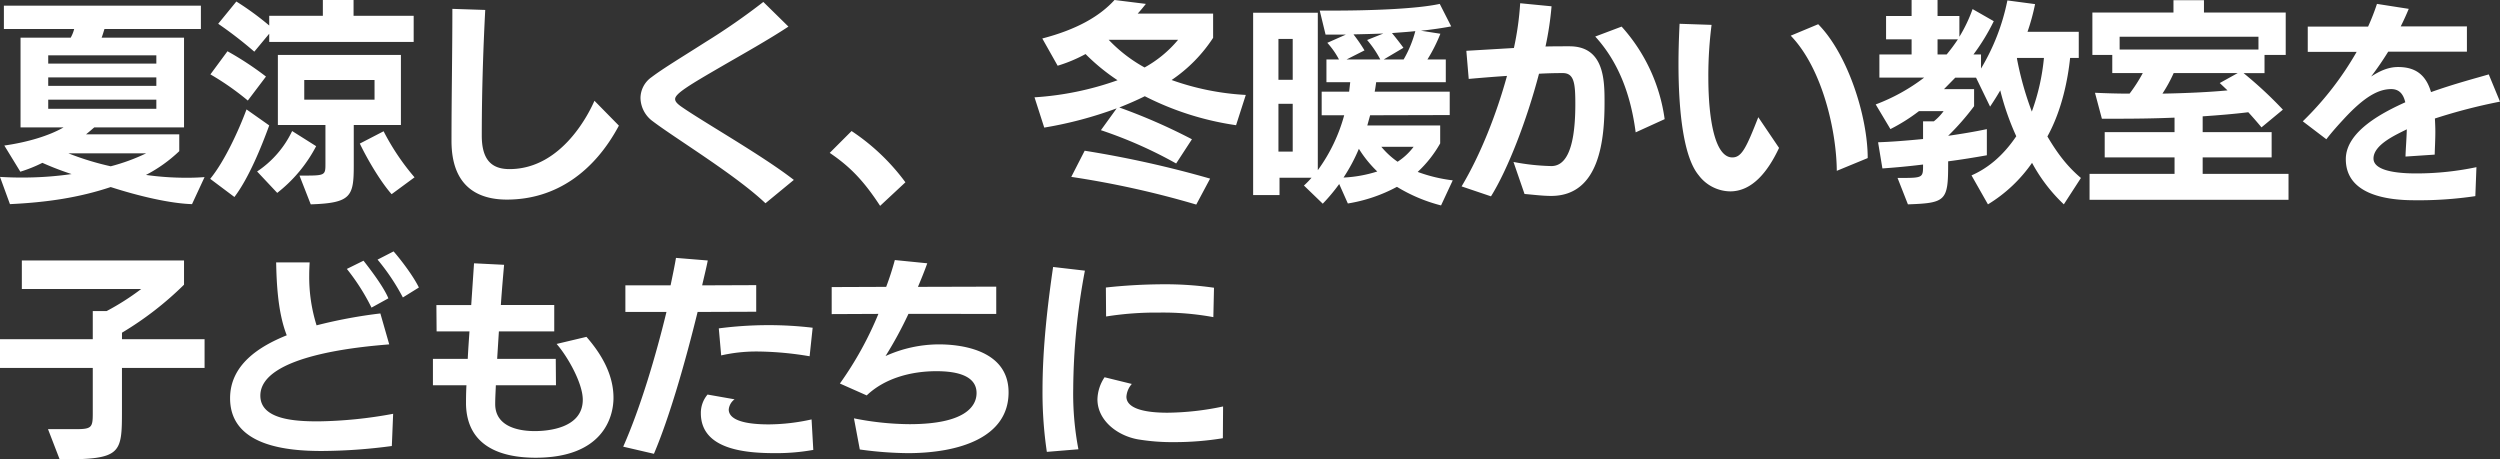 <svg xmlns="http://www.w3.org/2000/svg" width="832.392" height="152.968"><rect width="100%" height="100%" fill="#333333" stroke="none"/><path fill="#fff" d="M68.112 58.968a78.544 78.544 0 0 1-5.976.216 97.265 97.265 0 0 1-13.536-.936 48.243 48.243 0 0 0 11.088-7.92v-5.612H28.656c1.008-.792 1.872-1.584 2.736-2.3h29.88v-29.88H33.84c.36-.936.648-1.944.936-2.88h32.112V1.88H1.296v7.776h23.4a12.036 12.036 0 0 1-1.152 2.88H6.84v29.88h14.328c-4.824 2.8-12.096 4.96-19.728 6.04l5.328 8.712a47.382 47.382 0 0 0 7.344-2.952 99.427 99.427 0 0 0 9.72 3.744 115.519 115.519 0 0 1-16.704 1.156q-3.564 0-7.128-.216l3.312 9.068c12.244-.576 22.968-2.16 33.552-5.688 9.36 3.024 19.8 5.472 27.072 5.688ZM52.056 36.216h-36v-3.024h36Zm0-7.632h-36v-2.808h36Zm0-7.416h-36v-2.736h36Zm-3.384 29.88a64.9 64.9 0 0 1-11.808 4.32 92.981 92.981 0 0 1-14.108-4.32Zm84.816-9.432V18.288H92.52v23.328h15.836v12.96c0 3.744-.144 3.888-7.128 3.888h-1.512l3.744 9.576c13.464-.432 14.328-2.664 14.328-12.96V41.616Zm4.248-27.648V5.256H117.72V0h-10.224v5.256H89.64v3.24A96 96 0 0 0 78.696.504l-6.048 7.412a134.408 134.408 0 0 1 12.024 9.288l4.968-5.976v2.736ZM78.048 65.592c4.824-6.336 9.072-16.92 11.592-23.832l-7.56-5.328c-2.592 6.984-7.344 17.352-12.096 23.112Zm14.256-1.368a47.7 47.7 0 0 0 12.96-15.552l-7.992-5.04a33.421 33.421 0 0 1-11.664 13.464Zm45.72-5.184a78.3 78.3 0 0 1-10.3-15.336l-7.92 4.1c2.812 5.836 7.132 12.964 10.588 16.852Zm-13.32-25.848h-23.4V26.64h23.4Zm-36.148-7.704a103.755 103.755 0 0 0-12.816-8.424l-5.684 7.704a89.425 89.425 0 0 1 12.456 8.712Zm109.368 8.064c-1.44 3.312-10.512 22.752-28.3 22.752-6.192 0-9.216-3.384-9.216-11.16 0-13.968.432-27.936 1.152-41.832l-10.944-.36c0 14.688-.288 29.3-.288 43.992 0 15.12 8.712 19.512 18.432 19.512 16.344 0 29.16-9.36 37.3-24.624Zm66.388 26.352c-10.44-8.136-30.312-19.368-37.584-24.48-1.3-.936-1.944-1.656-1.944-2.448 0-1.8 4.68-4.608 15.48-10.872 7.344-4.248 15.7-8.928 22.248-13.248L254.156.648a219.045 219.045 0 0 1-19.3 13.392c-7.2 4.608-14.04 8.712-17.928 11.664a8.552 8.552 0 0 0-3.672 6.984 9.817 9.817 0 0 0 4.1 7.7c7.7 5.832 27.576 17.856 37.512 27.288Zm37.152.792a70.849 70.849 0 0 0-17.928-17.064l-7.272 7.272c6.48 4.392 11.088 8.928 16.776 17.64Zm113.328-29.088a87.044 87.044 0 0 1-24.7-4.968 49.81 49.81 0 0 0 13.824-14.04V4.536h-25.124c1.008-1.08 1.872-2.16 2.736-3.24l-10.44-1.3c-4.968 5.472-12.672 9.864-24.048 12.816l5.112 9.072a48.956 48.956 0 0 0 9.288-3.888 67.543 67.543 0 0 0 10.656 8.72 101.082 101.082 0 0 1-27.648 5.688l3.24 10.08a131.376 131.376 0 0 0 24.12-6.408l-5.252 7.268a145.476 145.476 0 0 1 25.052 11.088l5.256-8.064a192.627 192.627 0 0 0-24.192-10.584c3.1-1.224 5.9-2.448 8.5-3.744a97.384 97.384 0 0 0 30.384 9.648Zm-11.88 27.864a352.207 352.207 0 0 0-41.76-9.288l-4.464 8.712a307.262 307.262 0 0 1 41.616 9.22Zm-10.656-46.224a39 39 0 0 1-11.16 9.216 49.152 49.152 0 0 1-11.952-9.216Zm91.44 46.8a51.307 51.307 0 0 1-11.664-2.808 39.386 39.386 0 0 0 7.488-9.5v-5.976h-24.264l.936-3.384 26.5-.072v-7.776h-24.988c.216-1.008.36-2.088.5-3.168h23.184v-7.56h-6.12a53.136 53.136 0 0 0 4.32-8.568l-6.48-1.008c3.528-.36 6.984-.864 10.08-1.44l-3.812-7.492c-7.848 1.728-23.688 2.232-35.568 2.232h-4.392l1.94 7.988h6.768l-6.188 2.74a26.55 26.55 0 0 1 3.888 5.544h-4.176v7.56h7.92l-.36 3.168h-9.144v7.848h7.492a55.74 55.74 0 0 1-8.784 18.288V4.248H417.24v60.7h8.784v-5.76h10.656a28.681 28.681 0 0 1-2.524 2.588l6.264 6.048a59.955 59.955 0 0 0 5.476-6.552l2.88 6.48a51.972 51.972 0 0 0 16.344-5.544 53.7 53.7 0 0 0 14.688 6.192Zm-53.28-9.576h-4.752V34.56h4.752Zm0-23.9h-4.752V12.96h4.752Zm28.152 30.524a43.373 43.373 0 0 1-11.232 2.02 57.711 57.711 0 0 0 5.112-9.576 38.576 38.576 0 0 0 6.12 7.556Zm-4.248-40.32a53.818 53.818 0 0 0-3.672-5.328c3.168-.072 6.48-.144 9.936-.288l-5.4 2.16a34.153 34.153 0 0 1 4.392 6.48h-11.232Zm12.96-.864c-.936-1.3-2.664-3.528-3.816-4.9 2.592-.216 5.184-.36 7.776-.648a37.964 37.964 0 0 1-3.888 9.432h-6.624Zm3.384 32.976a20.807 20.807 0 0 1-5.328 4.968 27.177 27.177 0 0 1-5.4-4.968Zm36.936 15.7c2.664.216 6.048.648 8.856.648 16.272 0 17.784-19.008 17.784-31.1 0-7.2 0-18.72-11.664-18.72-2.664 0-5.328 0-7.992.072A104.618 104.618 0 0 0 516.6 2.096L506.156 1.08a98.166 98.166 0 0 1-2.088 14.9l-15.84.936.792 9.36c4.032-.36 8.5-.72 12.744-1.008-3.456 12.6-8.784 26.208-15.12 36.792l9.792 3.312c5.616-9 11.952-25.416 15.984-40.824 2.664-.144 5.256-.216 7.92-.216 3.816 0 4.176 3.456 4.176 10.368 0 17.136-4.176 20.592-7.992 20.592a74.135 74.135 0 0 1-12.6-1.368Zm46.656-24.916a57.6 57.6 0 0 0-14.328-30.816l-8.784 3.312c7.7 8.424 11.808 19.224 13.464 31.9Zm31.176-.648c-4.032 10.292-5.544 13.392-8.64 13.392-5.688 0-7.992-12.24-7.992-26.784a133.632 133.632 0 0 1 1.08-17.352l-10.656-.36c-.216 4.464-.36 8.928-.36 13.392 0 16.056 1.728 31.032 6.7 37.008a13.356 13.356 0 0 0 10.512 5.4c7.2 0 12.456-6.336 16.272-14.472Zm36.432 13.608c0-13.824-6.624-34.632-16.488-44.568l-9.144 3.816c10.656 11.016 15.264 32.04 15.336 45Zm70.992 6.624c-4.248-3.6-7.56-7.7-11.16-13.824 4.9-8.856 6.84-19.224 7.56-26.136h2.88v-8.712h-17.064a70.924 70.924 0 0 0 2.52-9.216L668.376.144a71.294 71.294 0 0 1-8.784 22.68v-4.68h-2.52a69.106 69.106 0 0 0 6.768-11.088l-7.056-4.032a49.345 49.345 0 0 1-4.392 9.216V5.328h-7.272V0h-8.64v5.328h-8.5v7.776h8.5v5.04h-10.724v7.7h14.9a63.12 63.12 0 0 1-16.128 8.928l4.9 8.208a59.989 59.989 0 0 0 9.5-5.976h8.208a17.459 17.459 0 0 1-3.24 3.384h-3.6v5.9c-5.184.5-10.3.936-14.976 1.08l1.44 8.712a247.07 247.07 0 0 0 13.536-1.3v.144c0 4.248 0 4.32-7.632 4.32h-.864l3.456 8.796c12.528-.432 13.392-1.152 13.392-13.176v-1.148c4.464-.576 8.856-1.3 12.888-2.016v-8.712c-4.032.864-8.424 1.584-12.888 2.232a84.749 84.749 0 0 0 8.64-9.864v-5.688H647.28l3.744-3.816h6.912l4.68 9.648c1.152-1.728 2.3-3.528 3.384-5.4a87.376 87.376 0 0 0 5.328 15.264c-4.608 6.84-9.792 10.8-14.9 13.032l5.472 9.648a48.494 48.494 0 0 0 14.684-13.828 54.513 54.513 0 0 0 10.584 13.824Zm-12.312-39.96a71.729 71.729 0 0 1-4.032 17.856 105.155 105.155 0 0 1-4.968-17.712l.072-.144Zm-28.656-6.192a57.254 57.254 0 0 1-3.744 5.04h-3.024v-5.04Zm110.088 53.424v-8.64h-28.584v-5.472h22.964v-8.424h-22.964v-5.256c5.328-.36 10.512-.792 15.192-1.368a128.891 128.891 0 0 1 4.392 5.04l7.128-5.9a134.7 134.7 0 0 0-13.1-12.168h6.984v-6.048h7.056V4.176h-27.22v-4.1h-10.152v4.1h-27v14.112h6.624v6.048h10.152a50.494 50.494 0 0 1-4.392 6.84c-4.32 0-8.352-.144-11.52-.288l2.3 8.64h4.824c5.832 0 12.528-.072 19.368-.36v4.824h-23.252v8.424h23.256v5.472h-28.3v8.64Zm-10.008-50.04h-46.224V12.24h46.224Zm-10.3 13.608c-5.976.576-13.824.936-21.672 1.08a48.388 48.388 0 0 0 3.744-6.84h21.316l-5.976 3.312Zm82.876 25.56a97.009 97.009 0 0 1-19.872 2.088c-3.24 0-14.4-.072-14.4-4.968 0-4.68 7.7-7.992 11.088-9.72-.072 3.168-.36 6.48-.432 9.072l9.72-.648c.072-2.52.216-5.04.216-7.632 0-1.44-.072-2.88-.144-4.392a184.549 184.549 0 0 1 21.672-5.616l-3.744-9.072c-3.888 1.152-11.376 3.1-19.224 5.9-1.656-5.688-5.112-8.352-10.944-8.352-3.384 0-6.192 1.368-9 3.168a103.067 103.067 0 0 0 5.688-8.28h26.208V8.78h-22.032a85.196 85.196 0 0 0 2.664-5.832l-10.584-1.652a72.628 72.628 0 0 1-2.952 7.56h-20.088v8.424h16.272a104.708 104.708 0 0 1-17.928 23.112l7.848 5.976c1.872-2.448 4.032-4.824 5.832-6.768 6.84-7.416 11.52-9.936 15.768-9.936 2.664 0 4.032 1.656 4.68 4.392-6.984 3.168-19.8 9.5-19.8 18.936 0 12.312 14.832 13.68 22.824 13.68a127.736 127.736 0 0 0 20.3-1.368Zm-756.432 66.86v-9.58h-27.5v-2.16a108.813 108.813 0 0 0 20.66-15.984v-8.064h-54v9.5h39.744a84.22 84.22 0 0 1-11.52 7.348h-4.608v9.36H0v9.58h30.888v15.26c0 4.536-.432 5.112-5.544 5.112h-9.36l3.888 10.08c20.592 0 20.736-1.728 20.736-16.488v-13.964Zm62.784 15.26a145.4 145.4 0 0 1-24.912 2.52c-7.488 0-19.3-.5-19.3-8.568 0-13.536 34.128-16.344 42.912-17.064l-2.952-10.3a163.1 163.1 0 0 0-21.24 3.96 53.932 53.932 0 0 1-2.448-16.7c0-1.44.072-2.88.144-4.248H91.944c.144 6.12.432 16.344 3.528 24.264-9.144 3.676-18.864 9.792-18.864 20.952 0 16.128 19.512 17.568 30.528 17.568a180.6 180.6 0 0 0 23.328-1.656Zm-1.584-38.448c-1.656-4.032-6.48-10.224-8.28-12.528l-5.544 2.736a70.86 70.86 0 0 1 8.208 12.888Zm10.152-3.6c-1.872-3.888-6.192-9.5-8.424-12.024l-5.328 2.736a71.208 71.208 0 0 1 8.424 12.6Zm45.648 32.544-.072-8.784h-19.512l.576-9.144h18.432v-8.784h-17.78c.36-5.328.792-10.08 1.08-13.392l-10.008-.5-.936 13.9h-11.596l.072 8.784h10.944c-.216 3.1-.432 6.192-.576 9.144h-11.592v8.784h11.16c-.144 2.664-.144 4.9-.144 6.408.36 13.824 11.448 17.712 23.184 17.712 22.032 0 25.92-13.1 25.92-19.944 0-7.776-4.032-14.616-9-20.3l-9.936 2.36c3.6 4.1 8.712 13.032 8.712 18.576 0 9.576-11.808 10.44-15.984 10.44-5.9 0-13.176-1.728-13.176-9 0-2.088.144-4.176.216-6.264Zm32.616 22.824c5.184-12.168 10.44-30.528 14.544-47.232l19.512-.072v-8.856l-18 .072c.648-2.88 1.368-5.688 1.872-8.28l-10.584-.864c-.432 2.592-1.08 5.688-1.8 9.144h-15.048v8.856h13.68c-3.456 14.256-8.568 31.68-14.4 44.856Zm52.488-11.448a67 67 0 0 1-14.184 1.656c-11.16 0-13.392-2.736-13.392-4.968a4.789 4.789 0 0 1 1.944-3.384l-9-1.584a9.5 9.5 0 0 0-2.232 6.192c0 12.528 15.84 13.32 24.984 13.32a69.952 69.952 0 0 0 12.456-1.08Zm.36-30.528a124.836 124.836 0 0 0-14.832-.864 129.067 129.067 0 0 0-16.416 1.08l.792 9a52.916 52.916 0 0 1 12.312-1.3 109.159 109.159 0 0 1 17.136 1.584Zm61.128-4.604V95.44l-26.064.072c1.152-2.736 2.232-5.4 3.1-7.848l-10.8-1.08a96.62 96.62 0 0 1-2.88 8.928l-18.144.072v9l15.552-.072a114.957 114.957 0 0 1-12.82 23.184l8.928 3.96c6.12-5.832 14.976-8.064 23.184-8.064 4.752 0 13.392.648 13.392 7.272 0 4.536-4.032 10.368-22.32 10.368a96.038 96.038 0 0 1-18.5-1.944l1.944 10.368a123.073 123.073 0 0 0 15.912 1.224c17.136 0 33.624-5.184 33.624-20.232 0-14.76-17.208-15.984-23.184-15.984a43.219 43.219 0 0 0-17.784 3.888 131.2 131.2 0 0 0 7.632-14.04Zm27.36 45.072a98.036 98.036 0 0 1-1.728-20.092 217.372 217.372 0 0 1 3.888-39.38l-10.584-1.224c-1.728 11.88-3.528 26.568-3.528 41.112a134.721 134.721 0 0 0 1.44 20.448Zm48.168-14.256a92.329 92.329 0 0 1-18.504 2.084c-8.928 0-13.68-1.872-13.68-5.328a7.109 7.109 0 0 1 1.8-4.248l-9.072-2.232a13.744 13.744 0 0 0-2.376 7.344c0 6.912 6.408 12.024 13.392 13.32a69.088 69.088 0 0 0 12.168.936 99.131 99.131 0 0 0 16.2-1.3Zm-3.024-39.528a113.816 113.816 0 0 0-16.632-1.152 182.682 182.682 0 0 0-19.368 1.08l.072 9.648a105.4 105.4 0 0 1 17.64-1.3 92.07 92.07 0 0 1 18.072 1.512Z" data-name="パス 3352"/></svg>